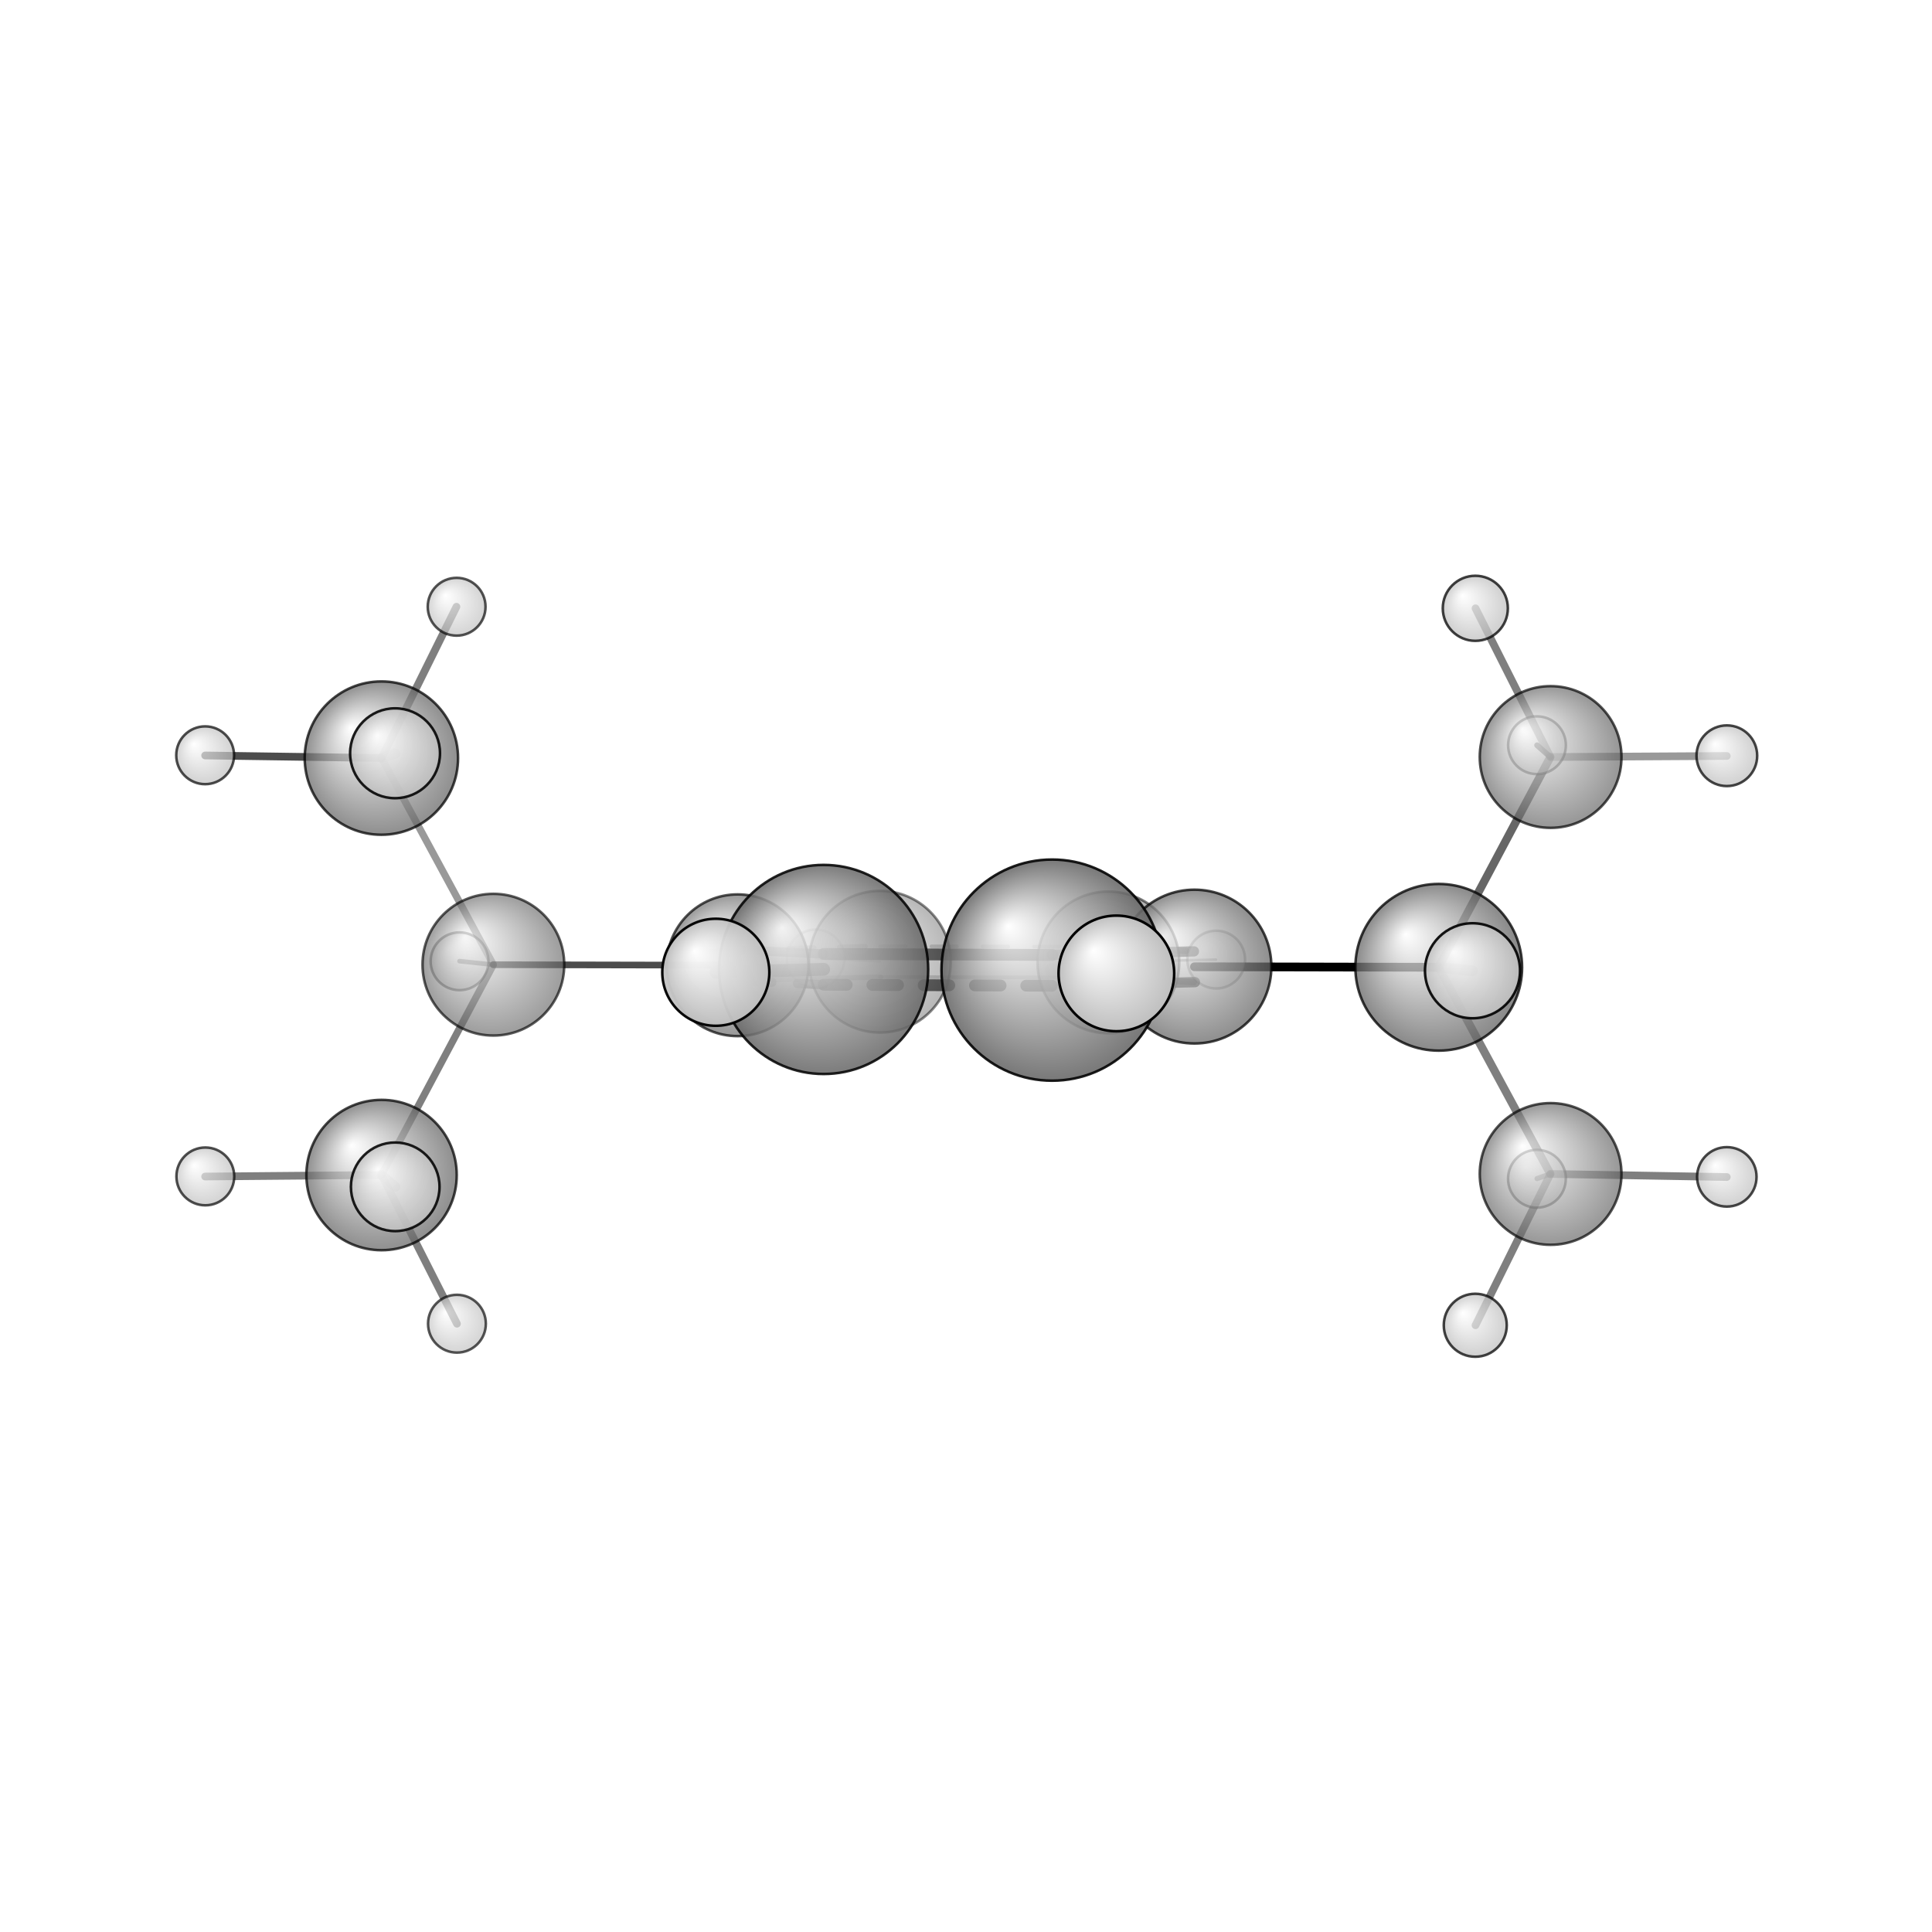 <?xml version="1.0"?>
<svg version="1.1" id="topsvg"
xmlns="http://www.w3.org/2000/svg" xmlns:xlink="http://www.w3.org/1999/xlink"
xmlns:cml="http://www.xml-cml.org/schema" x="0" y="0" width="1024px" height="1024px" viewBox="0 0 100 100">
<title>7486 - Open Babel Depiction</title>
<rect x="0" y="0" width="100" height="100" fill="white"/>
<defs>
<radialGradient id='radialffffff666666' cx='50%' cy='50%' r='50%' fx='30%' fy='30%'>
  <stop offset=' 0%' stop-color="rgb(255,255,255)"  stop-opacity='1.0'/>
  <stop offset='100%' stop-color="rgb(102,102,102)"  stop-opacity ='1.0'/>
</radialGradient>
<radialGradient id='radialffffffbfbfbf' cx='50%' cy='50%' r='50%' fx='30%' fy='30%'>
  <stop offset=' 0%' stop-color="rgb(255,255,255)"  stop-opacity='1.0'/>
  <stop offset='100%' stop-color="rgb(191,191,191)"  stop-opacity ='1.0'/>
</radialGradient>
</defs>
<g transform="translate(0,0)">
<svg width="100" height="100" x="0" y="0" viewBox="0 0 376.712 220.102"
font-family="sans-serif" stroke="rgb(0,0,0)" stroke-width="2"  stroke-linecap="round">
<line x1="280.5" y1="110.3" x2="232.9" y2="110.2" opacity="1.0" stroke="rgb(0,0,0)"  stroke-width="1.7"/>
<line x1="280.5" y1="110.3" x2="302.3" y2="69.3" opacity="0.6" stroke="rgb(0,0,0)"  stroke-width="1.6"/>
<line x1="280.5" y1="110.3" x2="302.3" y2="150.6" opacity="0.5" stroke="rgb(0,0,0)"  stroke-width="1.6"/>
<line x1="280.5" y1="110.3" x2="287.1" y2="111.0" opacity="0.5" stroke="rgb(0,0,0)"  stroke-width="2.1"/>
<line x1="96.2" y1="109.8" x2="143.8" y2="109.9" opacity="0.7" stroke="rgb(0,0,0)"  stroke-width="1.3"/>
<line x1="96.2" y1="109.8" x2="74.4" y2="69.5" opacity="0.4" stroke="rgb(0,0,0)"  stroke-width="1.4"/>
<line x1="96.2" y1="109.8" x2="74.4" y2="150.8" opacity="0.5" stroke="rgb(0,0,0)"  stroke-width="1.4"/>
<line x1="96.2" y1="109.8" x2="89.6" y2="109.1" opacity="0.5" stroke="rgb(0,0,0)"  stroke-width="0.9"/>
<line x1="216.1" y1="109.3" x2="237.1" y2="108.8" opacity="0.3" stroke="rgb(0,0,0)"  stroke-width="0.5"/>
<line x1="171.6" y1="109.2" x2="159.0" y2="108.6" opacity="0.2" stroke="rgb(0,0,0)"  stroke-width="0.4"/>
<line x1="205.1" y1="110.9" x2="217.7" y2="111.5" opacity="0.1" stroke="rgb(0,0,0)"  stroke-width="2.7"/>
<line x1="160.6" y1="110.7" x2="139.6" y2="111.3" opacity="0.9" stroke="rgb(0,0,0)"  stroke-width="2.5"/>
<line x1="302.3" y1="69.3" x2="299.7" y2="67.0" opacity="0.8" stroke="rgb(0,0,0)"  stroke-width="1.1"/>
<line x1="302.3" y1="69.3" x2="336.7" y2="69.1" opacity="0.4" stroke="rgb(0,0,0)"  stroke-width="1.5"/>
<line x1="302.3" y1="69.3" x2="287.7" y2="40.3" opacity="0.5" stroke="rgb(0,0,0)"  stroke-width="1.5"/>
<line x1="302.3" y1="150.6" x2="287.7" y2="180.1" opacity="0.5" stroke="rgb(0,0,0)"  stroke-width="1.5"/>
<line x1="302.3" y1="150.6" x2="336.7" y2="151.2" opacity="0.5" stroke="rgb(0,0,0)"  stroke-width="1.5"/>
<line x1="302.3" y1="150.6" x2="299.7" y2="151.5" opacity="0.5" stroke="rgb(0,0,0)"  stroke-width="1.0"/>
<line x1="74.4" y1="69.5" x2="77.0" y2="68.6" opacity="0.3" stroke="rgb(0,0,0)"  stroke-width="2.0"/>
<line x1="74.4" y1="69.5" x2="40.0" y2="69.0" opacity="0.7" stroke="rgb(0,0,0)"  stroke-width="1.5"/>
<line x1="74.4" y1="69.5" x2="89.0" y2="40.0" opacity="0.5" stroke="rgb(0,0,0)"  stroke-width="1.5"/>
<line x1="74.4" y1="150.8" x2="89.1" y2="179.8" opacity="0.5" stroke="rgb(0,0,0)"  stroke-width="1.5"/>
<line x1="74.4" y1="150.8" x2="40.0" y2="151.1" opacity="0.5" stroke="rgb(0,0,0)"  stroke-width="1.5"/>
<line x1="74.4" y1="150.8" x2="77.1" y2="153.1" opacity="0.5" stroke="rgb(0,0,0)"  stroke-width="1.9"/>
<line x1="171.6" y1="112.2" x2="216.1" y2="112.3" opacity="0.2" stroke="rgb(0,0,0)"  stroke-width="0.7"/>
<line x1="171.6" y1="106.2" x2="216.1" y2="106.3" opacity="0.2" stroke="rgb(0,0,0)"  stroke-width="0.7" stroke-dasharray="5.0,5.0"/>
<line x1="216.0" y1="112.3" x2="232.8" y2="113.2" opacity="0.4" stroke="rgb(0,0,0)"  stroke-width="1.2"/>
<line x1="216.3" y1="106.4" x2="233.0" y2="107.2" opacity="0.4" stroke="rgb(0,0,0)"  stroke-width="1.2" stroke-dasharray="5.0,5.0"/>
<line x1="232.8" y1="107.2" x2="205.1" y2="107.9" opacity="0.7" stroke="rgb(0,0,0)"  stroke-width="2.0"/>
<line x1="233.0" y1="113.2" x2="205.2" y2="113.9" opacity="0.7" stroke="rgb(0,0,0)"  stroke-width="2.0" stroke-dasharray="5.0,5.0"/>
<line x1="205.2" y1="107.9" x2="160.6" y2="107.7" opacity="0.8" stroke="rgb(0,0,0)"  stroke-width="2.3"/>
<line x1="205.1" y1="113.9" x2="160.6" y2="113.7" opacity="0.8" stroke="rgb(0,0,0)"  stroke-width="2.3" stroke-dasharray="5.0,5.0"/>
<line x1="160.7" y1="107.7" x2="144.0" y2="106.9" opacity="0.6" stroke="rgb(0,0,0)"  stroke-width="1.8"/>
<line x1="160.5" y1="113.7" x2="143.7" y2="112.9" opacity="0.6" stroke="rgb(0,0,0)"  stroke-width="1.8" stroke-dasharray="5.0,5.0"/>
<line x1="143.9" y1="112.9" x2="171.7" y2="112.2" opacity="0.3" stroke="rgb(0,0,0)"  stroke-width="1.0"/>
<line x1="143.7" y1="106.9" x2="171.5" y2="106.2" opacity="0.3" stroke="rgb(0,0,0)"  stroke-width="1.0" stroke-dasharray="5.0,5.0"/>
<circle cx="159.046" cy="108.58" r="5.636" opacity="0.2" style="stroke:black;stroke-width:0.5;fill:url(#radialffffffbfbfbf)"/>
<circle cx="237.142" cy="108.806" r="5.636" opacity="0.272" style="stroke:black;stroke-width:0.5;fill:url(#radialffffffbfbfbf)"/>
<circle cx="89.601" cy="109.129" r="5.636" opacity="0.422" style="stroke:black;stroke-width:0.5;fill:url(#radialffffffbfbfbf)"/>
<circle cx="171.577" cy="109.216" r="13.818" opacity="0.469" style="stroke:black;stroke-width:0.5;fill:url(#radialffffff666666)"/>
<circle cx="299.68" cy="151.534" r="5.636" opacity="0.472" style="stroke:black;stroke-width:0.5;fill:url(#radialffffffbfbfbf)"/>
<circle cx="299.69" cy="67.004" r="5.636" opacity="0.483" style="stroke:black;stroke-width:0.5;fill:url(#radialffffffbfbfbf)"/>
<circle cx="216.118" cy="109.348" r="13.818" opacity="0.512" style="stroke:black;stroke-width:0.5;fill:url(#radialffffff666666)"/>
<circle cx="96.201" cy="109.796" r="13.818" opacity="0.642" style="stroke:black;stroke-width:0.5;fill:url(#radialffffff666666)"/>
<circle cx="89.098" cy="179.799" r="5.636" opacity="0.661" style="stroke:black;stroke-width:0.5;fill:url(#radialffffffbfbfbf)"/>
<circle cx="89.037" cy="40" r="5.636" opacity="0.675" style="stroke:black;stroke-width:0.5;fill:url(#radialffffffbfbfbf)"/>
<circle cx="143.819" cy="109.906" r="13.818" opacity="0.676" style="stroke:black;stroke-width:0.5;fill:url(#radialffffff666666)"/>
<circle cx="302.345" cy="150.599" r="13.818" opacity="0.678" style="stroke:black;stroke-width:0.5;fill:url(#radialffffff666666)"/>
<circle cx="302.348" cy="69.3" r="13.818" opacity="0.685" style="stroke:black;stroke-width:0.5;fill:url(#radialffffff666666)"/>
<circle cx="40.035" cy="151.076" r="5.636" opacity="0.689" style="stroke:black;stroke-width:0.5;fill:url(#radialffffffbfbfbf)"/>
<circle cx="40" cy="68.962" r="5.636" opacity="0.697" style="stroke:black;stroke-width:0.5;fill:url(#radialffffffbfbfbf)"/>
<circle cx="336.706" cy="151.166" r="5.796" opacity="0.717" style="stroke:black;stroke-width:0.5;fill:url(#radialffffffbfbfbf)"/>
<circle cx="336.712" cy="69.052" r="5.916" opacity="0.724" style="stroke:black;stroke-width:0.5;fill:url(#radialffffffbfbfbf)"/>
<circle cx="74.4" cy="150.811" r="14.659" opacity="0.728" style="stroke:black;stroke-width:0.5;fill:url(#radialffffff666666)"/>
<circle cx="74.364" cy="69.513" r="14.95" opacity="0.735" style="stroke:black;stroke-width:0.5;fill:url(#radialffffff666666)"/>
<circle cx="232.903" cy="110.167" r="14.995" opacity="0.737" style="stroke:black;stroke-width:0.5;fill:url(#radialffffff666666)"/>
<circle cx="287.656" cy="180.102" r="6.141" opacity="0.738" style="stroke:black;stroke-width:0.5;fill:url(#radialffffffbfbfbf)"/>
<circle cx="287.666" cy="40.306" r="6.345" opacity="0.75" style="stroke:black;stroke-width:0.5;fill:url(#radialffffffbfbfbf)"/>
<circle cx="280.531" cy="110.303" r="16.254" opacity="0.767" style="stroke:black;stroke-width:0.5;fill:url(#radialffffff666666)"/>
<circle cx="160.598" cy="110.725" r="20.386" opacity="0.859" style="stroke:black;stroke-width:0.5;fill:url(#radialffffff666666)"/>
<circle cx="77.061" cy="153.105" r="8.64" opacity="0.875" style="stroke:black;stroke-width:0.5;fill:url(#radialffffffbfbfbf)"/>
<circle cx="77.029" cy="68.571" r="8.763" opacity="0.882" style="stroke:black;stroke-width:0.5;fill:url(#radialffffffbfbfbf)"/>
<circle cx="205.142" cy="110.854" r="21.563" opacity="0.883" style="stroke:black;stroke-width:0.5;fill:url(#radialffffff666666)"/>
<circle cx="287.117" cy="110.977" r="9.265" opacity="0.907" style="stroke:black;stroke-width:0.5;fill:url(#radialffffffbfbfbf)"/>
<circle cx="139.571" cy="111.274" r="10.437" opacity="0.962" style="stroke:black;stroke-width:0.5;fill:url(#radialffffffbfbfbf)"/>
<circle cx="217.676" cy="111.496" r="11.273" opacity="1" style="stroke:black;stroke-width:0.5;fill:url(#radialffffffbfbfbf)"/>
</svg>
</g>
</svg>
